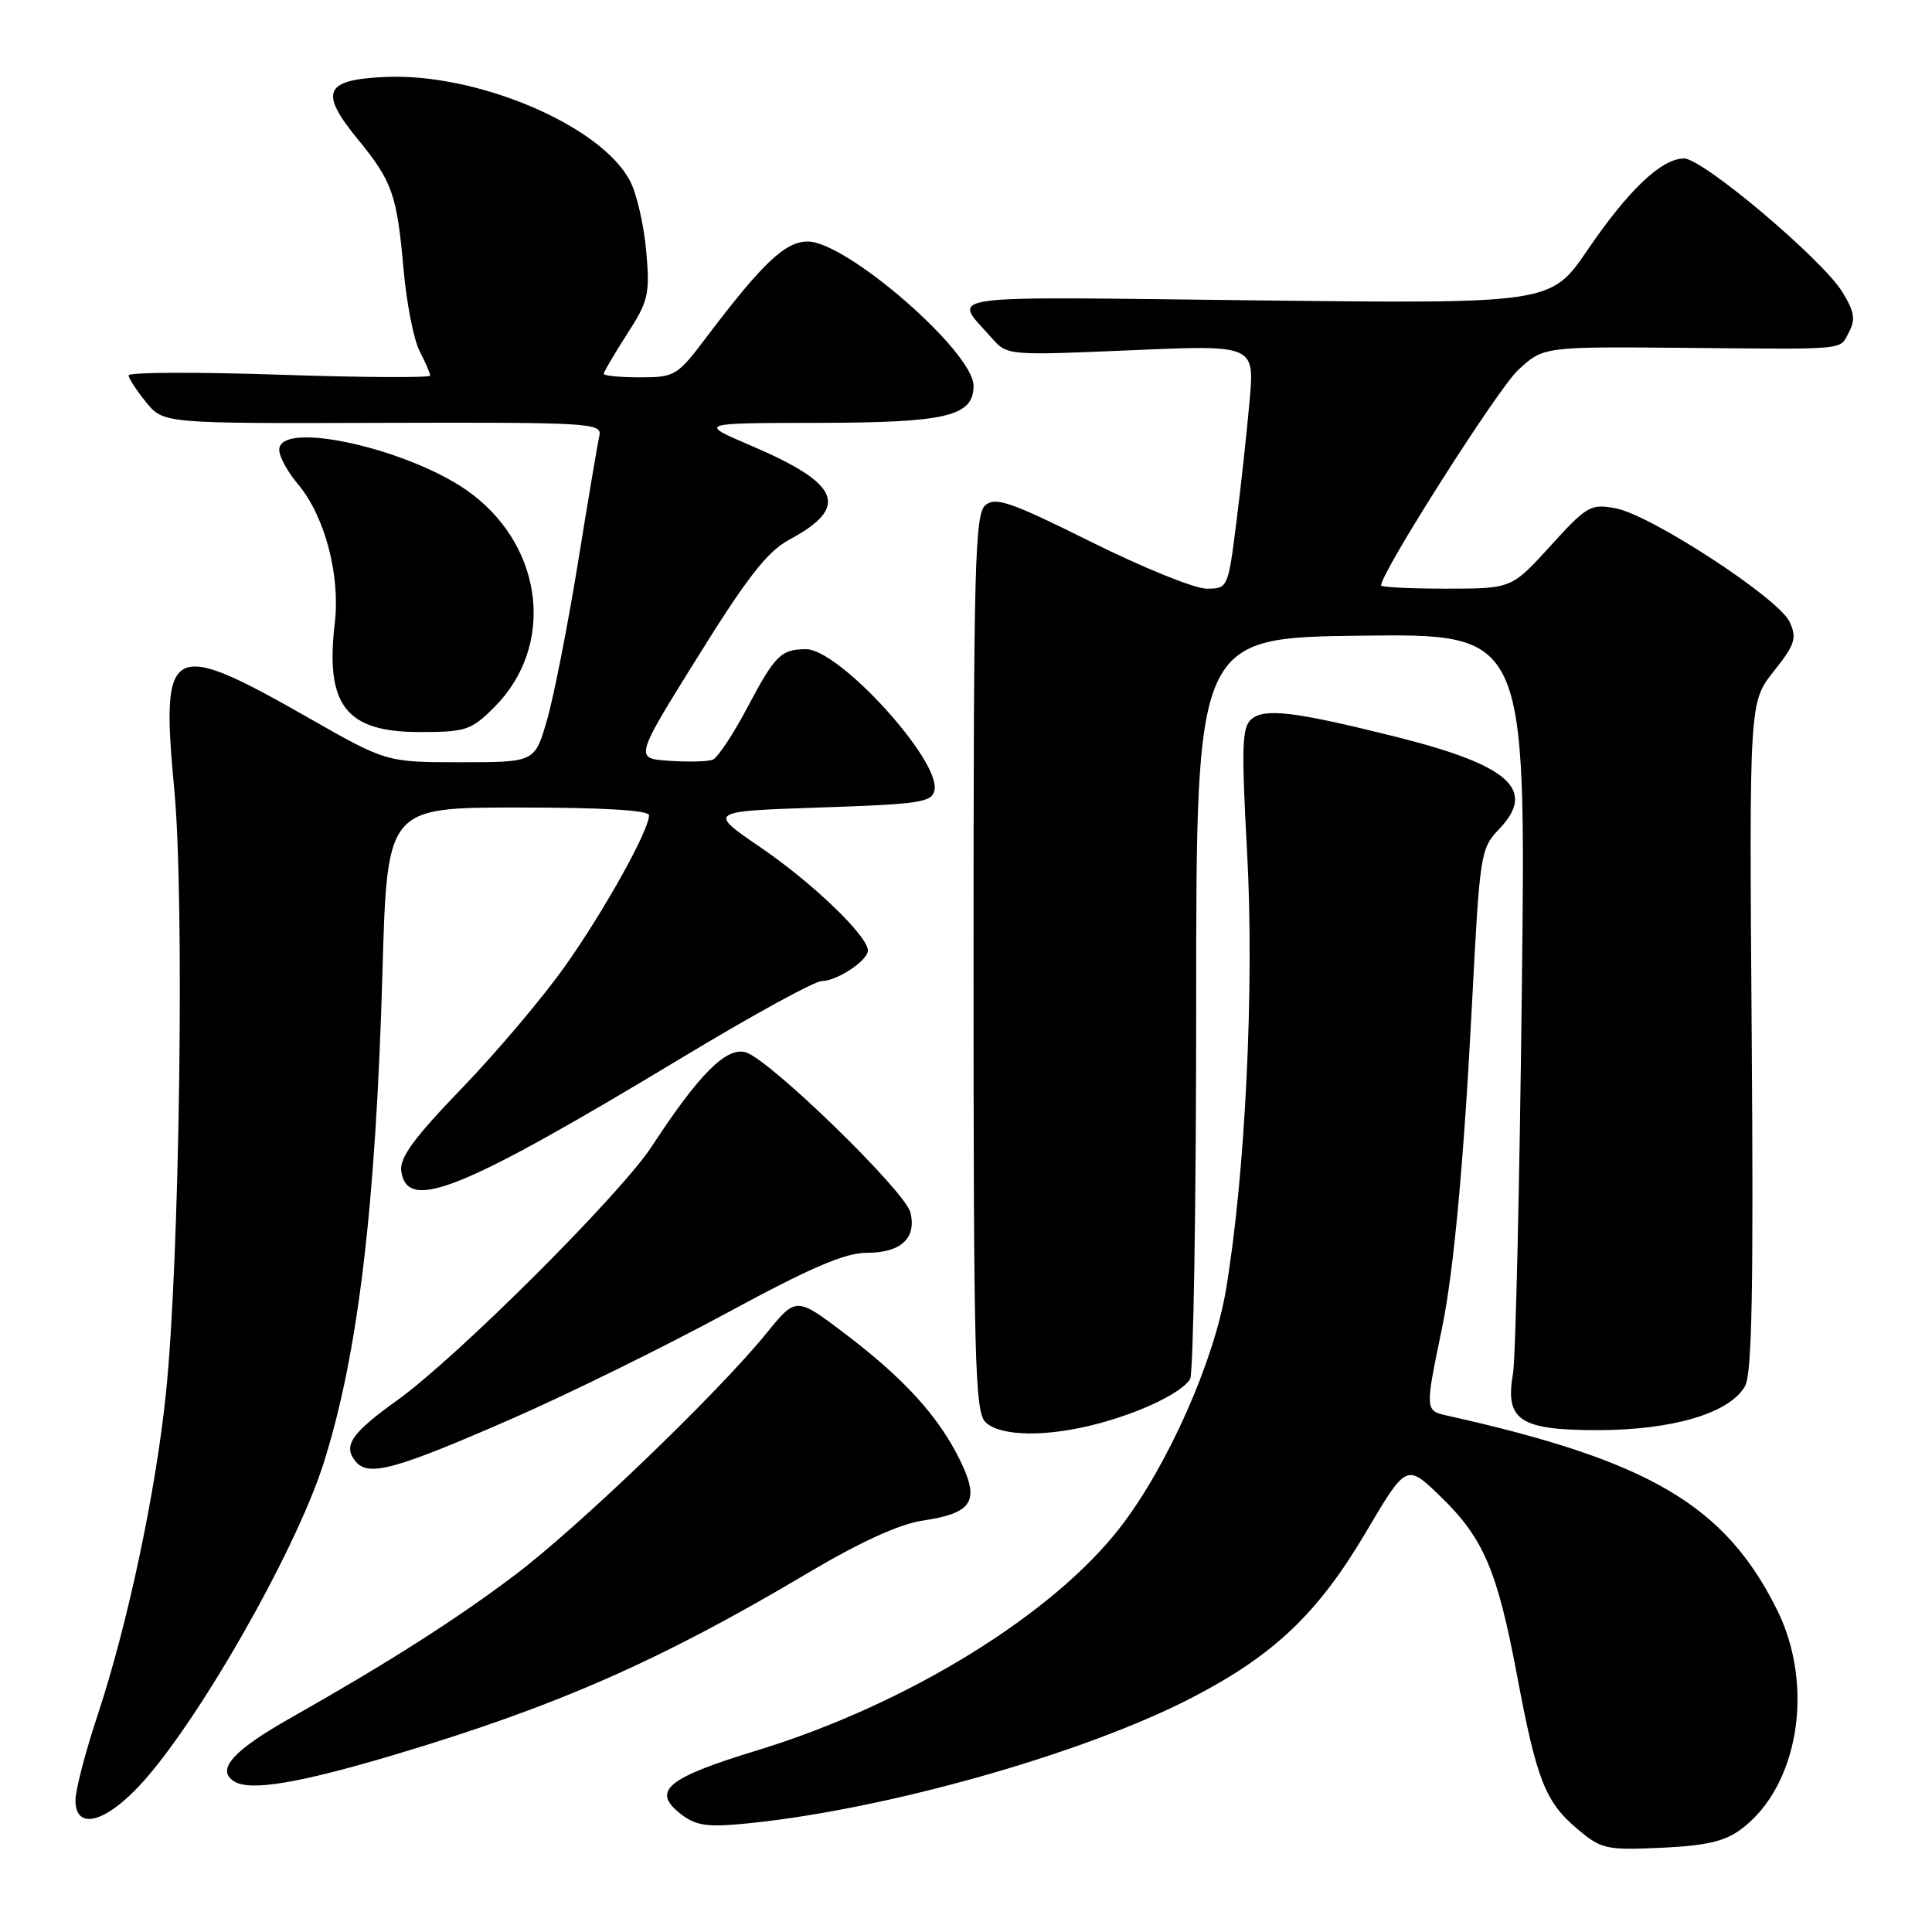 <?xml version="1.0" encoding="UTF-8" standalone="no"?>
<!DOCTYPE svg PUBLIC "-//W3C//DTD SVG 1.1//EN" "http://www.w3.org/Graphics/SVG/1.1/DTD/svg11.dtd" >
<svg xmlns="http://www.w3.org/2000/svg" xmlns:xlink="http://www.w3.org/1999/xlink" version="1.1" viewBox="0 0 256 256">
 <g >
 <path fill="currentColor"
d=" M 230.68 242.40 C 238.32 236.74 240.50 223.41 235.46 213.29 C 228.55 199.43 218.57 193.56 191.78 187.58 C 188.81 186.92 188.81 186.90 191.07 176.00 C 192.63 168.45 193.96 154.06 195.06 132.79 C 196.08 113.10 196.18 112.42 198.65 109.85 C 203.65 104.63 200.00 101.38 184.85 97.60 C 171.62 94.30 167.62 93.80 165.85 95.27 C 164.56 96.33 164.48 98.82 165.25 113.00 C 166.22 130.81 165.01 155.69 162.43 171.00 C 160.83 180.42 154.78 194.07 148.60 202.17 C 139.67 213.86 120.26 225.83 100.37 231.92 C 88.47 235.55 86.36 237.25 90.02 240.22 C 92.02 241.84 93.50 242.11 97.99 241.71 C 116.36 240.07 143.35 232.52 158.00 224.92 C 168.79 219.33 174.62 213.79 180.94 203.11 C 186.36 193.94 186.36 193.94 190.80 198.22 C 196.56 203.77 198.38 208.01 201.01 221.97 C 203.62 235.89 204.76 238.78 209.06 242.39 C 212.18 245.02 212.86 245.17 220.12 244.84 C 226.03 244.57 228.53 244.00 230.68 242.40 Z  M 18.30 236.80 C 25.84 228.88 39.06 205.82 42.84 194.00 C 47.43 179.64 49.79 159.99 50.68 128.75 C 51.30 107.00 51.30 107.00 68.65 107.00 C 79.87 107.00 86.00 107.36 86.00 108.03 C 86.00 110.02 80.13 120.58 74.90 127.98 C 72.00 132.09 65.85 139.37 61.24 144.16 C 54.83 150.80 52.92 153.42 53.17 155.18 C 53.95 160.69 61.05 157.82 90.46 140.09 C 99.66 134.54 107.94 130.00 108.87 130.00 C 110.88 130.00 115.00 127.28 115.00 125.95 C 115.00 124.03 107.68 117.00 100.83 112.32 C 93.77 107.50 93.77 107.50 108.62 107.00 C 121.97 106.55 123.51 106.32 123.83 104.68 C 124.59 100.70 111.16 85.99 106.79 86.02 C 103.47 86.04 102.70 86.81 98.97 93.86 C 97.12 97.35 95.08 100.42 94.43 100.67 C 93.78 100.92 91.18 100.98 88.66 100.81 C 84.07 100.50 84.07 100.50 92.48 87.00 C 99.05 76.43 101.69 73.07 104.60 71.50 C 112.65 67.18 111.38 64.11 99.47 59.03 C 92.50 56.05 92.50 56.05 108.53 56.03 C 125.45 56.00 129.00 55.15 129.00 51.12 C 129.00 46.63 112.18 32.00 107.02 32.00 C 104.05 32.00 101.02 34.87 93.54 44.77 C 89.74 49.80 89.41 50.00 84.79 50.00 C 82.16 50.00 80.00 49.79 80.00 49.53 C 80.00 49.28 81.39 46.92 83.08 44.28 C 85.92 39.89 86.13 39.00 85.63 33.28 C 85.33 29.86 84.37 25.68 83.50 24.01 C 79.69 16.63 63.18 9.62 50.97 10.20 C 42.97 10.57 42.27 12.18 47.41 18.45 C 51.99 24.04 52.60 25.79 53.47 35.66 C 53.87 40.14 54.82 45.03 55.60 46.52 C 56.37 48.01 57.00 49.47 57.00 49.77 C 57.00 50.07 48.00 50.02 37.00 49.65 C 26.00 49.28 17.02 49.32 17.04 49.74 C 17.06 50.16 18.11 51.76 19.37 53.31 C 21.67 56.12 21.67 56.12 50.75 56.03 C 78.12 55.95 79.80 56.05 79.42 57.72 C 79.20 58.70 77.91 66.34 76.56 74.70 C 75.20 83.05 73.36 92.39 72.47 95.45 C 70.86 101.00 70.86 101.00 61.03 101.00 C 51.20 101.00 51.20 101.00 40.85 95.10 C 22.40 84.59 21.26 85.20 23.10 104.70 C 24.46 119.22 23.81 166.94 22.00 184.50 C 20.65 197.68 16.92 215.25 12.92 227.31 C 11.31 232.15 10.00 237.21 10.00 238.56 C 10.00 242.43 13.69 241.65 18.30 236.80 Z  M 52.82 232.35 C 73.87 226.03 87.56 220.00 106.84 208.55 C 113.93 204.34 119.15 201.95 122.25 201.49 C 128.88 200.49 129.86 198.94 127.24 193.55 C 124.41 187.74 119.88 182.74 112.03 176.77 C 105.50 171.81 105.50 171.81 101.56 176.66 C 95.11 184.60 76.57 202.42 68.19 208.73 C 60.35 214.64 51.46 220.30 38.59 227.59 C 30.86 231.96 28.60 234.48 31.00 236.03 C 33.12 237.40 39.73 236.28 52.82 232.35 Z  M 68.00 187.91 C 75.42 184.66 88.14 178.40 96.26 174.00 C 107.47 167.93 111.96 166.00 114.89 166.00 C 119.39 166.00 121.48 164.05 120.63 160.64 C 119.92 157.83 102.10 140.48 98.85 139.45 C 96.30 138.64 92.66 142.27 86.36 151.91 C 82.19 158.28 60.63 179.79 52.68 185.51 C 46.51 189.94 45.40 191.57 47.14 193.67 C 48.84 195.72 52.45 194.72 68.00 187.91 Z  M 145.50 188.64 C 151.26 187.11 156.51 184.57 157.69 182.76 C 158.13 182.07 158.50 159.68 158.50 133.00 C 158.50 84.50 158.50 84.50 180.35 84.23 C 202.21 83.96 202.21 83.96 201.65 131.23 C 201.35 157.23 200.82 180.07 200.48 182.00 C 199.40 188.19 201.35 189.50 211.67 189.50 C 221.65 189.50 229.23 187.24 231.23 183.66 C 232.15 182.03 232.36 170.57 232.11 137.28 C 231.78 93.06 231.78 93.06 235.02 88.97 C 237.86 85.39 238.12 84.57 237.14 82.41 C 235.72 79.30 218.77 68.23 214.07 67.35 C 210.77 66.73 210.26 67.03 205.43 72.35 C 200.29 78.00 200.29 78.00 191.65 78.00 C 186.89 78.00 183.00 77.81 183.00 77.57 C 183.00 75.85 198.47 51.53 201.14 49.05 C 204.50 45.93 204.50 45.93 223.00 46.09 C 245.32 46.29 243.69 46.45 245.02 43.96 C 245.89 42.34 245.70 41.25 244.12 38.69 C 241.41 34.31 225.63 21.00 223.15 21.00 C 220.17 21.00 215.79 25.15 210.36 33.12 C 205.50 40.25 205.50 40.25 166.27 39.80 C 123.32 39.30 126.23 38.88 131.43 44.81 C 133.45 47.10 133.57 47.11 149.85 46.41 C 166.23 45.70 166.23 45.70 165.58 53.10 C 165.22 57.17 164.43 64.44 163.82 69.25 C 162.72 77.94 162.70 78.00 159.87 78.00 C 158.30 78.00 151.43 75.21 144.59 71.81 C 134.01 66.54 131.93 65.81 130.58 66.93 C 129.17 68.10 129.00 74.69 129.00 127.55 C 129.00 180.13 129.18 187.04 130.57 188.43 C 132.51 190.36 138.71 190.45 145.50 188.64 Z  M 65.51 93.69 C 73.48 85.72 72.13 72.78 62.57 65.49 C 54.89 59.63 37.00 55.51 37.00 59.61 C 37.00 60.49 38.11 62.54 39.48 64.15 C 43.04 68.39 45.11 76.19 44.36 82.57 C 43.08 93.46 45.84 97.00 55.60 97.00 C 61.74 97.00 62.43 96.77 65.51 93.69 Z "/>
</g>
</svg>